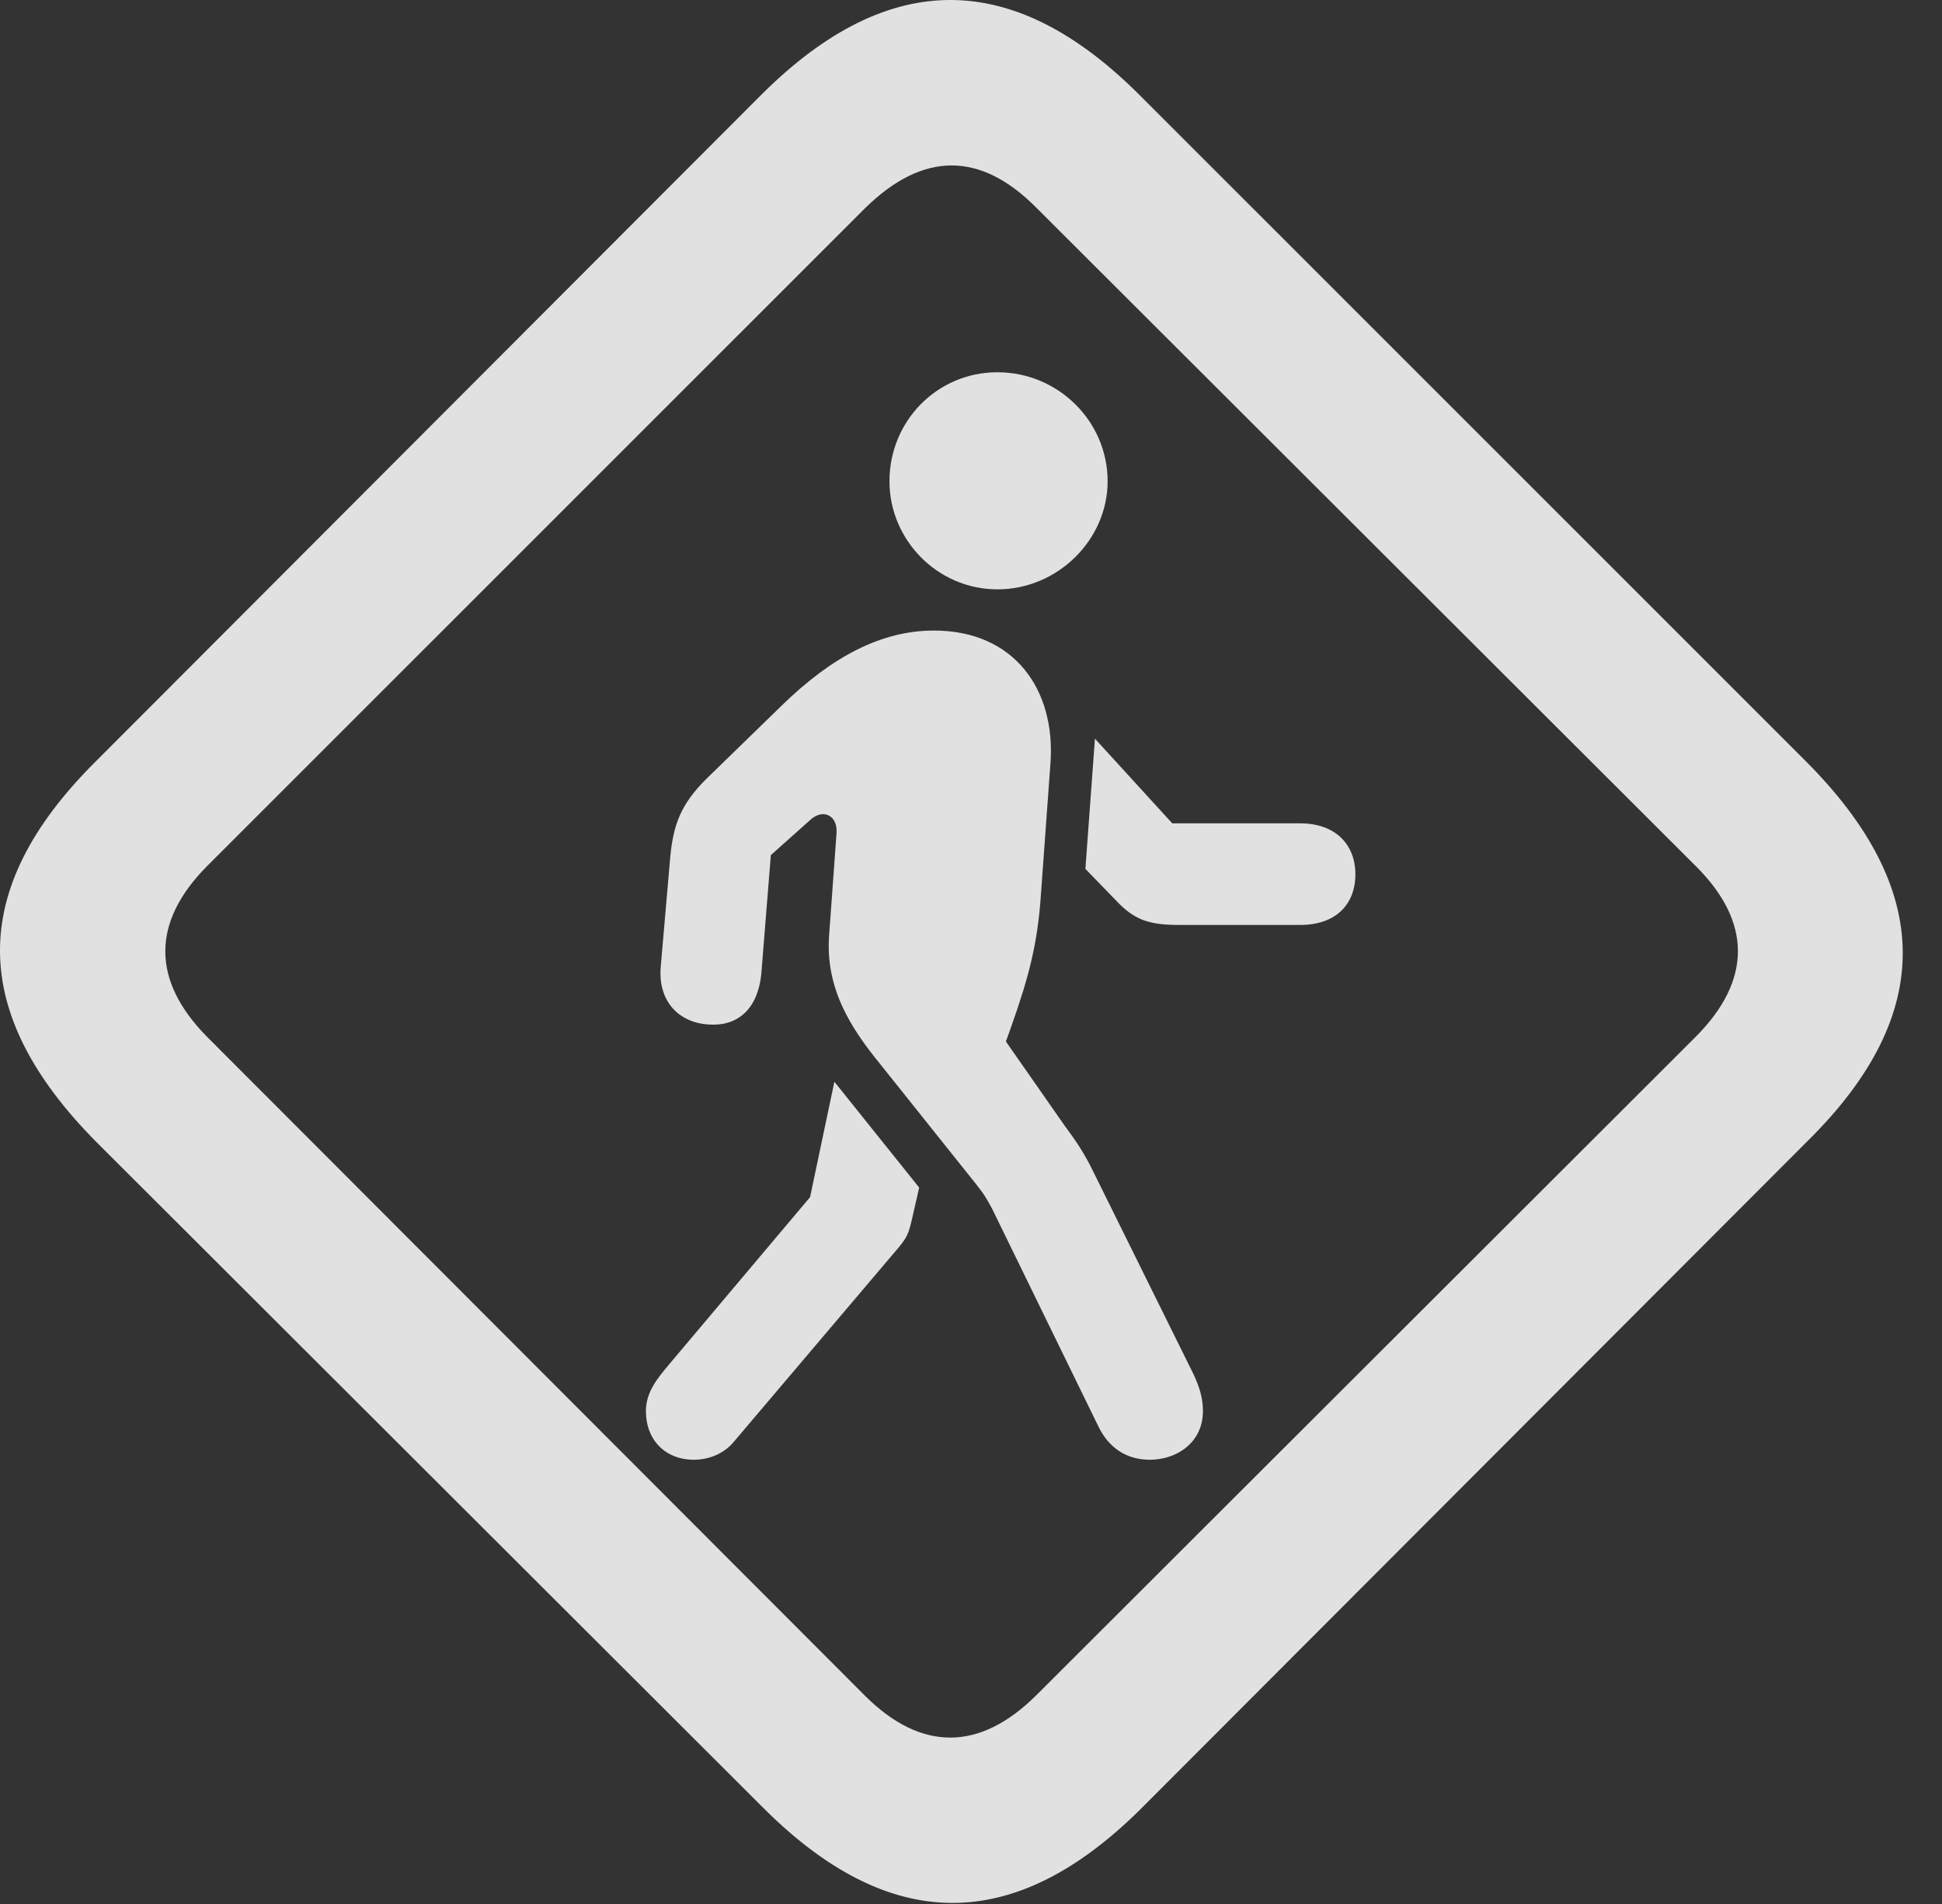 <?xml version="1.0" encoding="UTF-8"?>
<!--Generator: Apple Native CoreSVG 232.5-->
<!DOCTYPE svg
PUBLIC "-//W3C//DTD SVG 1.1//EN"
       "http://www.w3.org/Graphics/SVG/1.1/DTD/svg11.dtd">
<svg version="1.1" xmlns="http://www.w3.org/2000/svg" xmlns:xlink="http://www.w3.org/1999/xlink" width="17.91" height="17.559">
 <rect width="100%" height="100%" fill="#333333" stroke="none"/>
 <g>
  <rect height="17.559" opacity="0" width="17.91" x="0" y="0"/>
  <path d="M0.889 10.532L7.022 16.655C8.193 17.837 9.346 17.847 10.518 16.685L16.68 10.513C17.852 9.351 17.832 8.198 16.651 7.017L10.527 0.894C9.356-0.288 8.203-0.298 7.031 0.864L0.869 7.036C-0.303 8.208-0.283 9.351 0.889 10.532ZM1.904 9.556C1.406 9.048 1.387 8.511 1.914 7.983L7.979 1.919C8.516 1.392 9.043 1.401 9.551 1.909L15.645 7.993C16.152 8.501 16.162 9.038 15.635 9.565L9.561 15.63C9.033 16.157 8.496 16.148 7.988 15.649Z" fill="#ffffff" fill-opacity="0.85"/>
  <path d="M10.605 13.462C10.85 13.462 11.094 13.306 11.094 13.013C11.094 12.896 11.065 12.798 11.006 12.671L10.088 10.816C9.99 10.61 9.893 10.483 9.815 10.376L9.277 9.605L9.326 9.468C9.492 8.999 9.57 8.696 9.6 8.247L9.688 7.036C9.736 6.362 9.356 5.815 8.613 5.815C8.135 5.815 7.676 6.05 7.207 6.509L6.514 7.183C6.279 7.417 6.211 7.603 6.182 7.896L6.094 8.911C6.065 9.224 6.25 9.429 6.533 9.448C6.797 9.468 6.992 9.312 7.022 8.97L7.109 7.886L7.481 7.554C7.598 7.456 7.725 7.524 7.715 7.681L7.647 8.618C7.607 9.126 7.861 9.497 8.115 9.81L9.004 10.923C9.082 11.021 9.102 11.06 9.15 11.148L10.127 13.149C10.225 13.355 10.391 13.462 10.605 13.462ZM6.397 13.462C6.543 13.462 6.68 13.403 6.768 13.296L8.193 11.616C8.35 11.431 8.369 11.421 8.408 11.255L8.477 10.952L7.695 9.976L7.471 11.04L6.162 12.593C6.065 12.71 5.957 12.837 5.957 13.013C5.957 13.286 6.143 13.462 6.397 13.462ZM10.879 8.53L11.992 8.53C12.315 8.53 12.5 8.345 12.5 8.062C12.5 7.788 12.315 7.593 11.992 7.593L10.811 7.593L10.098 6.812L10.01 8.013L10.322 8.335C10.479 8.491 10.615 8.53 10.879 8.53ZM9.199 5.435C9.756 5.435 10.215 4.976 10.215 4.439C10.215 3.882 9.756 3.433 9.199 3.433C8.643 3.433 8.203 3.882 8.203 4.439C8.203 4.976 8.643 5.435 9.199 5.435Z" fill="#ffffff" fill-opacity="0.85"/>
 </g>
</svg>
